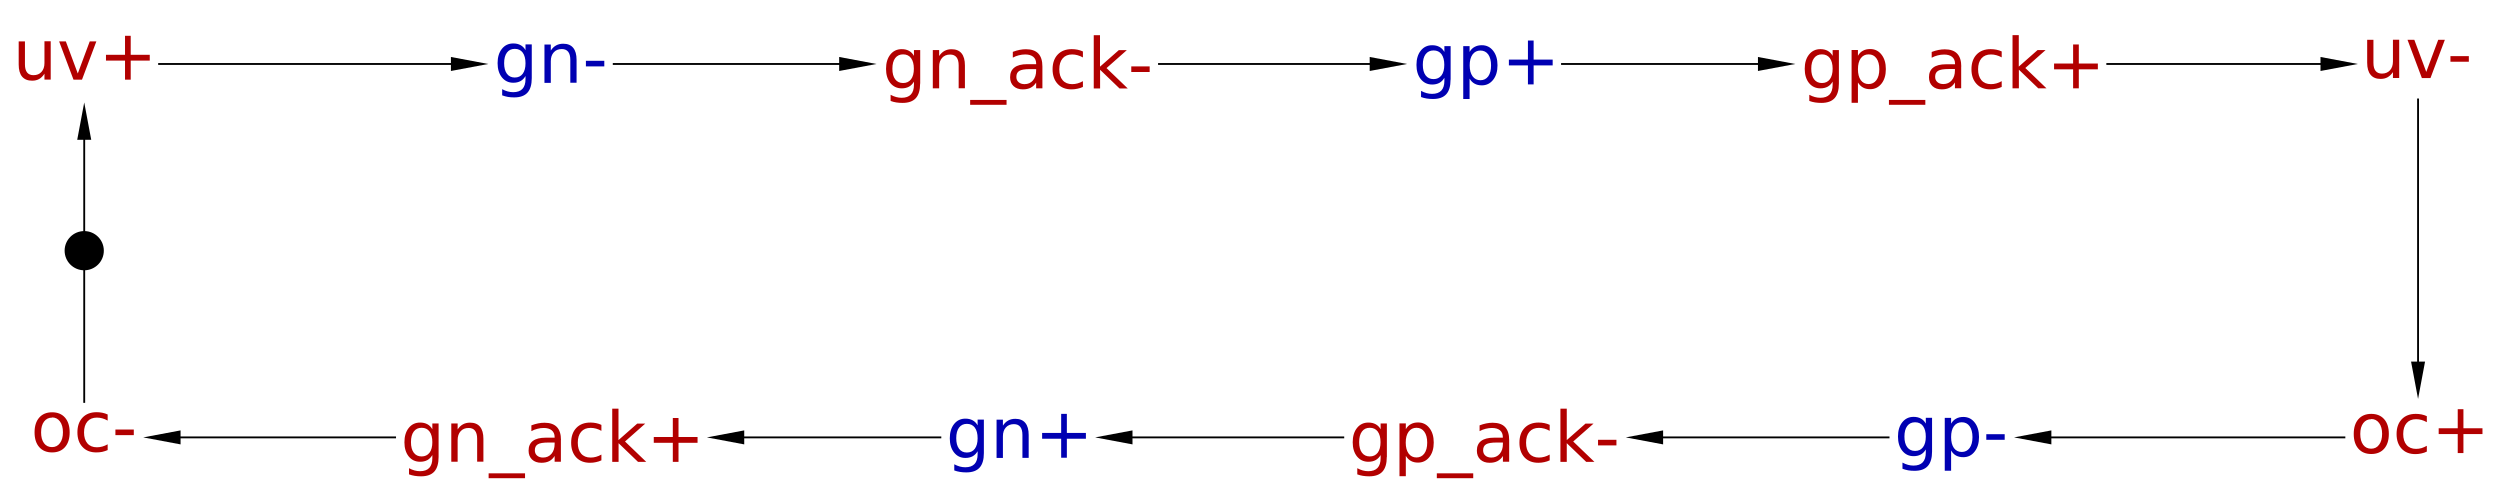 <?xml version="1.0" encoding="UTF-8" standalone="no"?>
<svg
   xmlns:dc="http://purl.org/dc/elements/1.1/"
   xmlns:cc="http://creativecommons.org/ns#"
   xmlns:rdf="http://www.w3.org/1999/02/22-rdf-syntax-ns#"
   xmlns:svg="http://www.w3.org/2000/svg"
   xmlns="http://www.w3.org/2000/svg"
   xmlns:sodipodi="http://sodipodi.sourceforge.net/DTD/sodipodi-0.dtd"
   xmlns:inkscape="http://www.inkscape.org/namespaces/inkscape"
   color-interpolation="auto"
   color-rendering="auto"
   fill="black"
   fill-opacity="1"
   font-family="'Dialog'"
   font-size="12"
   font-style="normal"
   font-weight="normal"
   height="268"
   image-rendering="auto"
   shape-rendering="auto"
   stroke="black"
   stroke-dasharray="none"
   stroke-dashoffset="0"
   stroke-linecap="square"
   stroke-linejoin="miter"
   stroke-miterlimit="10"
   stroke-opacity="1"
   stroke-width="1"
   text-rendering="auto"
   width="1339"
   id="svg2"
   version="1.1"
   inkscape:version="0.91 r13725"
   sodipodi:docname="stg-UV_without_ZC.svg">
  <sodipodi:namedview
     pagecolor="#ffffff"
     bordercolor="#666666"
     borderopacity="1"
     objecttolerance="10"
     gridtolerance="10"
     guidetolerance="10"
     inkscape:pageopacity="0"
     inkscape:pageshadow="2"
     inkscape:window-width="1920"
     inkscape:window-height="1176"
     id="namedview135"
     showgrid="false"
     inkscape:zoom="0.62947818"
     inkscape:cx="515.18828"
     inkscape:cy="92.121982"
     inkscape:window-x="0"
     inkscape:window-y="24"
     inkscape:window-maximized="1"
     inkscape:current-layer="svg2" />
  <!--Generated by the Batik Graphics2D SVG Generator-->
  <defs
     id="genericDefs" />
  <g
     style="font-size:0.75px;fill:#0000b2;stroke:#0000b2"
     id="g7"
     transform="matrix(50,0,0,50,545.111,234.268)"
     font-size="0.75">
    <path
       style="stroke:none"
       inkscape:connector-curvature="0"
       id="path9"
       d="m -0.43,0.009 q 0,-0.073 -0.03,-0.114 -0.03,-0.04 -0.085,-0.04 -0.054,0 -0.084,0.04 -0.03,0.04 -0.03,0.114 0,0.073 0.03,0.113 0.03,0.04 0.084,0.04 0.055,0 0.085,-0.04 0.03,-0.04 0.03,-0.113 z m 0.067,0.159 q 0,0.105 -0.046,0.156 -0.046,0.051 -0.142,0.051 -0.035,0 -0.067,-0.005 Q -0.65,0.365 -0.68,0.354 l 0,-0.066 q 0.03,0.016 0.059,0.024 0.029,0.008 0.059,0.008 0.066,0 0.099,-0.035 0.033,-0.035 0.033,-0.104 l 0,-0.033 q -0.021,0.036 -0.053,0.054 -0.033,0.018 -0.078,0.018 -0.075,0 -0.121,-0.058 -0.046,-0.058 -0.046,-0.152 0,-0.095 0.046,-0.153 0.046,-0.058 0.121,-0.058 0.045,0 0.078,0.018 0.033,0.018 0.053,0.054 l 0,-0.062 0.067,0 0,0.359 z m 0.48,-0.197 0,0.248 -0.067,0 0,-0.245 q 0,-0.058 -0.023,-0.087 -0.023,-0.029 -0.068,-0.029 -0.054,0 -0.086,0.035 -0.032,0.035 -0.032,0.095 l 0,0.232 -0.068,0 0,-0.41 0.068,0 0,0.064 q 0.024,-0.037 0.057,-0.055 0.033,-0.018 0.076,-0.018 0.071,0 0.107,0.044 0.036,0.044 0.036,0.129 z m 0.409,-0.223 0,0.204 0.204,0 0,0.062 -0.204,0 0,0.204 -0.061,0 0,-0.204 -0.204,0 0,-0.062 0.204,0 0,-0.204 0.061,0 z" />
  </g>
  <g
     style="font-size:0.75px;fill:#b20000;stroke:#b20000"
     id="g11"
     transform="matrix(50,0,0,50,295.111,234.268)"
     font-size="0.75">
    <path
       style="stroke:none"
       inkscape:connector-curvature="0"
       id="path13"
       d="m -1.271,0.051 q 0,-0.073 -0.03,-0.114 -0.03,-0.04 -0.085,-0.04 -0.054,0 -0.084,0.04 -0.03,0.04 -0.03,0.114 0,0.073 0.03,0.113 0.03,0.04 0.084,0.04 0.054,0 0.085,-0.04 0.03,-0.04 0.03,-0.113 z m 0.067,0.159 q 0,0.105 -0.046,0.156 -0.046,0.051 -0.142,0.051 -0.035,0 -0.067,-0.005 Q -1.491,0.407 -1.521,0.396 l 0,-0.066 q 0.03,0.016 0.059,0.024 0.029,0.008 0.059,0.008 0.066,0 0.099,-0.035 0.033,-0.035 0.033,-0.105 l 0,-0.033 q -0.021,0.036 -0.053,0.054 -0.033,0.018 -0.078,0.018 -0.075,0 -0.122,-0.057 -0.046,-0.058 -0.046,-0.152 0,-0.095 0.046,-0.153 0.046,-0.058 0.122,-0.058 0.045,0 0.078,0.018 0.033,0.018 0.053,0.054 l 0,-0.062 0.067,0 0,0.359 z m 0.48,-0.197 0,0.247 -0.067,0 0,-0.245 q 0,-0.058 -0.023,-0.087 -0.023,-0.029 -0.068,-0.029 -0.055,0 -0.086,0.035 -0.032,0.035 -0.032,0.095 l 0,0.232 -0.068,0 0,-0.41 0.068,0 0,0.064 q 0.024,-0.037 0.057,-0.055 0.033,-0.018 0.076,-0.018 0.071,0 0.107,0.044 0.036,0.044 0.036,0.129 z m 0.446,0.372 0,0.052 -0.39,0 0,-0.052 0.39,0 z M -0.028,0.055 q -0.082,0 -0.113,0.019 -0.032,0.019 -0.032,0.064 0,0.036 0.024,0.057 0.024,0.021 0.064,0.021 0.056,0 0.09,-0.04 Q 0.039,0.136 0.039,0.07 l 0,-0.015 -0.067,0 z m 0.134,-0.028 0,0.234 -0.067,0 0,-0.062 Q 0.016,0.236 -0.018,0.254 -0.053,0.272 -0.103,0.272 -0.166,0.272 -0.203,0.237 -0.24,0.201 -0.24,0.142 q 0,-0.069 0.046,-0.104 0.046,-0.035 0.138,-0.035 l 0.095,0 0,-0.007 q 0,-0.046 -0.031,-0.072 -0.031,-0.025 -0.086,-0.025 -0.035,0 -0.068,0.009 -0.033,0.008 -0.064,0.025 l 0,-0.062 q 0.037,-0.014 0.072,-0.021 0.035,-0.007 0.068,-0.007 0.089,0 0.133,0.046 0.044,0.046 0.044,0.14 z m 0.434,-0.16 0,0.063 Q 0.512,-0.086 0.483,-0.094 0.454,-0.102 0.425,-0.102 q -0.066,0 -0.102,0.042 -0.036,0.042 -0.036,0.117 0,0.075 0.036,0.117 0.036,0.042 0.102,0.042 0.029,0 0.058,-0.008 0.029,-0.008 0.057,-0.024 l 0,0.062 Q 0.512,0.259 0.482,0.265 0.452,0.272 0.418,0.272 0.325,0.272 0.27,0.214 0.216,0.155 0.216,0.057 q 0,-0.1 0.055,-0.158 0.055,-0.058 0.151,-0.058 0.031,0 0.061,0.006 0.03,0.006 0.057,0.019 z m 0.115,-0.175 0.068,0 0,0.337 0.201,-0.177 0.086,0 -0.217,0.192 0.227,0.218 -0.088,0 -0.208,-0.2 0,0.2 -0.068,0 0,-0.57 z m 0.711,0.1 0,0.204 0.204,0 0,0.062 -0.204,0 0,0.204 -0.061,0 0,-0.204 -0.204,0 0,-0.062 0.204,0 0,-0.204 0.061,0 z" />
  </g>
  <g
     style="font-size:0.75px;fill:#b20000;stroke:#b20000"
     id="g15"
     transform="matrix(50,0,0,50,45.111,234.268)"
     font-size="0.75">
    <path
       style="stroke:none"
       inkscape:connector-curvature="0"
       id="path17"
       d="m -0.344,-0.212 q -0.054,0 -0.086,0.042 -0.032,0.042 -0.032,0.116 0,0.074 0.031,0.116 0.031,0.042 0.086,0.042 0.054,0 0.085,-0.043 0.032,-0.042 0.032,-0.116 0,-0.073 -0.032,-0.116 -0.032,-0.043 -0.085,-0.043 z m 0,-0.057 q 0.088,0 0.138,0.057 0.05,0.057 0.05,0.158 0,0.101 -0.05,0.158 -0.05,0.057 -0.138,0.057 -0.088,0 -0.138,-0.057 -0.05,-0.057 -0.05,-0.158 0,-0.101 0.05,-0.158 0.05,-0.057 0.138,-0.057 z m 0.595,0.026 0,0.063 Q 0.223,-0.196 0.194,-0.204 0.165,-0.212 0.136,-0.212 q -0.066,0 -0.102,0.042 -0.036,0.042 -0.036,0.117 0,0.075 0.036,0.117 0.036,0.042 0.102,0.042 0.029,0 0.058,-0.008 0.029,-0.008 0.057,-0.024 l 0,0.062 Q 0.223,0.148 0.193,0.155 0.163,0.161 0.129,0.161 q -0.093,0 -0.147,-0.058 -0.055,-0.058 -0.055,-0.157 0,-0.1 0.055,-0.158 0.055,-0.058 0.151,-0.058 0.031,0 0.061,0.006 0.03,0.006 0.058,0.019 z m 0.083,0.159 0.197,0 0,0.06 -0.197,0 0,-0.06 z" />
  </g>
  <g
     style="font-size:0.75px;fill:#b20000;stroke:#b20000"
     id="g19"
     transform="matrix(50,0,0,50,1295.111,234.268)"
     font-size="0.75">
    <path
       style="stroke:none"
       inkscape:connector-curvature="0"
       id="path21"
       d="m -0.501,-0.195 q -0.054,0 -0.086,0.042 -0.032,0.042 -0.032,0.116 0,0.074 0.031,0.116 0.031,0.042 0.086,0.042 0.054,0 0.085,-0.043 0.032,-0.043 0.032,-0.116 0,-0.073 -0.032,-0.116 -0.032,-0.043 -0.085,-0.043 z m 0,-0.057 q 0.088,0 0.138,0.057 0.05,0.057 0.05,0.158 0,0.101 -0.05,0.158 -0.05,0.057 -0.138,0.057 -0.088,0 -0.138,-0.057 -0.05,-0.057 -0.05,-0.158 0,-0.101 0.05,-0.158 0.05,-0.057 0.138,-0.057 z m 0.595,0.026 0,0.063 q -0.029,-0.016 -0.057,-0.024 -0.029,-0.008 -0.058,-0.008 -0.066,0 -0.102,0.042 -0.036,0.042 -0.036,0.117 0,0.075 0.036,0.117 0.036,0.042 0.102,0.042 0.029,0 0.058,-0.008 Q 0.065,0.106 0.094,0.09 l 0,0.062 Q 0.066,0.166 0.035,0.172 0.005,0.179 -0.029,0.179 q -0.093,0 -0.147,-0.058 -0.054,-0.058 -0.054,-0.157 0,-0.1 0.055,-0.158 0.055,-0.058 0.151,-0.058 0.031,0 0.061,0.006 0.03,0.006 0.058,0.019 z m 0.392,-0.076 0,0.204 0.204,0 0,0.062 -0.204,0 0,0.204 -0.061,0 0,-0.204 -0.204,0 0,-0.062 0.204,0 0,-0.204 0.061,0 z" />
  </g>
  <g
     style="font-size:0.75px;fill:#0000b2;stroke:#0000b2"
     id="g23"
     transform="matrix(50,0,0,50,1045.111,234.268)"
     font-size="0.75">
    <path
       style="stroke:none"
       inkscape:connector-curvature="0"
       id="path25"
       d="m -0.273,-0.008 q 0,-0.073 -0.03,-0.114 -0.03,-0.04 -0.085,-0.04 -0.054,0 -0.084,0.04 -0.03,0.04 -0.03,0.114 0,0.073 0.03,0.113 0.03,0.04 0.084,0.04 0.055,0 0.085,-0.04 0.03,-0.04 0.03,-0.113 z m 0.067,0.159 q 0,0.105 -0.046,0.156 -0.046,0.051 -0.142,0.051 -0.035,0 -0.067,-0.005 Q -0.493,0.347 -0.523,0.336 l 0,-0.066 q 0.03,0.016 0.059,0.024 0.029,0.008 0.059,0.008 0.066,0 0.099,-0.035 0.033,-0.035 0.033,-0.105 l 0,-0.033 q -0.021,0.036 -0.053,0.054 -0.033,0.018 -0.078,0.018 -0.075,0 -0.121,-0.058 -0.046,-0.058 -0.046,-0.152 0,-0.095 0.046,-0.153 0.046,-0.058 0.121,-0.058 0.045,0 0.078,0.018 0.033,0.018 0.053,0.054 l 0,-0.062 0.067,0 0,0.359 z m 0.204,-0.011 0,0.217 -0.068,0 0,-0.566 0.068,0 0,0.062 q 0.021,-0.037 0.054,-0.054 0.032,-0.018 0.077,-0.018 0.075,0 0.121,0.059 0.047,0.059 0.047,0.156 0,0.097 -0.047,0.156 Q 0.204,0.212 0.129,0.212 0.084,0.212 0.052,0.195 0.019,0.177 -0.002,0.14 Z m 0.229,-0.143 q 0,-0.074 -0.031,-0.117 -0.03,-0.042 -0.084,-0.042 -0.053,0 -0.084,0.042 -0.03,0.042 -0.03,0.117 0,0.074 0.03,0.117 0.031,0.042 0.084,0.042 0.053,0 0.084,-0.042 0.031,-0.042 0.031,-0.117 z m 0.148,-0.031 0.197,0 0,0.06 -0.197,0 0,-0.06 z" />
  </g>
  <g
     style="font-size:0.75px;fill:#0000b2;stroke:#0000b2"
     id="g27"
     transform="matrix(50,0,0,50,295.111,34.268)"
     font-size="0.75">
    <path
       style="stroke:none"
       inkscape:connector-curvature="0"
       id="path29"
       d="m -0.273,-0.008 q 0,-0.073 -0.03,-0.114 -0.03,-0.04 -0.085,-0.04 -0.054,0 -0.084,0.04 -0.03,0.04 -0.03,0.114 0,0.073 0.03,0.113 0.03,0.04 0.084,0.04 0.055,0 0.085,-0.04 0.03,-0.04 0.03,-0.113 z m 0.067,0.159 q 0,0.105 -0.046,0.156 -0.046,0.051 -0.142,0.051 -0.035,0 -0.067,-0.005 Q -0.493,0.347 -0.523,0.336 l 0,-0.066 q 0.03,0.016 0.059,0.024 0.029,0.008 0.059,0.008 0.066,0 0.099,-0.035 0.033,-0.035 0.033,-0.105 l 0,-0.033 q -0.021,0.036 -0.053,0.054 -0.033,0.018 -0.078,0.018 -0.075,0 -0.122,-0.058 -0.046,-0.058 -0.046,-0.152 0,-0.095 0.046,-0.153 0.046,-0.058 0.122,-0.058 0.045,0 0.078,0.018 0.033,0.018 0.053,0.054 l 0,-0.062 0.067,0 0,0.359 z m 0.48,-0.197 0,0.247 -0.067,0 0,-0.245 q 0,-0.058 -0.023,-0.087 -0.023,-0.029 -0.068,-0.029 -0.055,0 -0.086,0.035 -0.032,0.035 -0.032,0.095 l 0,0.232 -0.068,0 0,-0.41 0.068,0 0,0.064 q 0.024,-0.037 0.057,-0.055 0.033,-0.018 0.076,-0.018 0.071,0 0.107,0.044 0.036,0.044 0.036,0.129 z m 0.1,0.012 0.197,0 0,0.06 -0.197,0 0,-0.06 z" />
  </g>
  <g
     style="font-size:0.75px;fill:#b20000;stroke:#b20000"
     id="g31"
     transform="matrix(50,0,0,50,545.111,34.268)"
     font-size="0.75">
    <path
       style="stroke:none"
       inkscape:connector-curvature="0"
       id="path33"
       d="m -1.113,0.051 q 0,-0.073 -0.03,-0.114 -0.03,-0.04 -0.085,-0.04 -0.054,0 -0.085,0.04 -0.03,0.04 -0.03,0.114 0,0.073 0.03,0.113 0.03,0.04 0.085,0.04 0.054,0 0.085,-0.04 0.03,-0.04 0.03,-0.113 z m 0.067,0.159 q 0,0.105 -0.046,0.156 -0.046,0.051 -0.142,0.051 -0.036,0 -0.067,-0.005 -0.032,-0.005 -0.061,-0.016 l 0,-0.066 q 0.03,0.016 0.059,0.024 0.029,0.008 0.059,0.008 0.066,0 0.099,-0.035 0.033,-0.035 0.033,-0.105 l 0,-0.033 q -0.021,0.036 -0.053,0.054 -0.033,0.018 -0.078,0.018 -0.075,0 -0.122,-0.057 -0.046,-0.058 -0.046,-0.152 0,-0.095 0.046,-0.153 0.046,-0.058 0.122,-0.058 0.045,0 0.078,0.018 0.033,0.018 0.053,0.054 l 0,-0.062 0.067,0 0,0.359 z m 0.48,-0.197 0,0.247 -0.067,0 0,-0.245 q 0,-0.058 -0.023,-0.087 -0.023,-0.029 -0.068,-0.029 -0.055,0 -0.086,0.035 -0.032,0.035 -0.032,0.095 l 0,0.232 -0.068,0 0,-0.41 0.068,0 0,0.064 q 0.024,-0.037 0.057,-0.055 0.033,-0.018 0.076,-0.018 0.071,0 0.107,0.044 0.036,0.044 0.036,0.129 z m 0.446,0.372 0,0.052 -0.39,0 0,-0.052 0.39,0 z M 0.13,0.055 q -0.082,0 -0.113,0.019 -0.032,0.019 -0.032,0.064 0,0.036 0.024,0.057 0.024,0.021 0.064,0.021 0.056,0 0.09,-0.04 0.034,-0.04 0.034,-0.106 l 0,-0.015 -0.067,0 z m 0.134,-0.028 0,0.234 -0.067,0 0,-0.062 Q 0.173,0.236 0.139,0.254 0.104,0.272 0.055,0.272 q -0.063,0 -0.1,-0.035 -0.037,-0.035 -0.037,-0.095 0,-0.069 0.046,-0.104 Q 0.01,0.002 0.102,0.002 l 0.095,0 0,-0.007 q 0,-0.046 -0.031,-0.072 -0.031,-0.025 -0.086,-0.025 -0.035,0 -0.069,0.009 -0.033,0.008 -0.064,0.025 l 0,-0.062 q 0.037,-0.014 0.072,-0.021 0.035,-0.007 0.068,-0.007 0.089,0 0.133,0.046 0.044,0.046 0.044,0.14 z m 0.434,-0.16 0,0.063 Q 0.669,-0.086 0.64,-0.094 0.612,-0.102 0.583,-0.102 q -0.066,0 -0.102,0.042 -0.036,0.042 -0.036,0.117 0,0.075 0.036,0.117 0.036,0.042 0.102,0.042 0.029,0 0.058,-0.008 0.029,-0.008 0.057,-0.024 l 0,0.062 Q 0.67,0.259 0.639,0.265 0.609,0.272 0.575,0.272 0.482,0.272 0.428,0.214 0.373,0.155 0.373,0.057 q 0,-0.1 0.055,-0.158 0.055,-0.058 0.151,-0.058 0.031,0 0.061,0.006 0.03,0.006 0.058,0.019 z m 0.115,-0.175 0.068,0 0,0.337 0.201,-0.177 0.086,0 -0.217,0.192 0.227,0.218 -0.088,0 -0.208,-0.2 0,0.2 -0.068,0 0,-0.57 z m 0.403,0.334 0.197,0 0,0.06 -0.197,0 0,-0.06 z" />
  </g>
  <g
     style="font-size:0.75px;fill:#0000b2;stroke:#0000b2"
     id="g35"
     transform="matrix(50,0,0,50,795.111,34.268)"
     font-size="0.75">
    <path
       style="stroke:none"
       inkscape:connector-curvature="0"
       id="path37"
       d="m -0.431,0.009 q 0,-0.073 -0.03,-0.114 -0.03,-0.04 -0.085,-0.04 -0.054,0 -0.085,0.04 -0.03,0.04 -0.03,0.114 0,0.073 0.03,0.113 0.03,0.04 0.085,0.04 0.054,0 0.085,-0.04 0.03,-0.04 0.03,-0.113 z m 0.067,0.159 q 0,0.105 -0.046,0.156 -0.046,0.051 -0.142,0.051 -0.036,0 -0.067,-0.005 -0.032,-0.005 -0.061,-0.016 l 0,-0.066 q 0.03,0.016 0.059,0.024 0.029,0.008 0.059,0.008 0.066,0 0.099,-0.035 0.033,-0.035 0.033,-0.104 l 0,-0.033 q -0.021,0.036 -0.053,0.054 -0.033,0.018 -0.078,0.018 -0.075,0 -0.122,-0.058 -0.046,-0.058 -0.046,-0.152 0,-0.095 0.046,-0.153 0.046,-0.058 0.122,-0.058 0.045,0 0.078,0.018 0.033,0.018 0.053,0.054 l 0,-0.062 0.067,0 0,0.359 z m 0.204,-0.011 0,0.218 -0.068,0 0,-0.566 0.068,0 0,0.062 q 0.021,-0.037 0.054,-0.054 0.032,-0.018 0.077,-0.018 0.075,0 0.121,0.059 0.047,0.059 0.047,0.156 0,0.097 -0.047,0.156 -0.047,0.059 -0.121,0.059 -0.045,0 -0.077,-0.018 Q -0.138,0.194 -0.159,0.158 Z M 0.07,0.015 q 0,-0.074 -0.03,-0.117 -0.031,-0.042 -0.084,-0.042 -0.053,0 -0.084,0.042 -0.031,0.042 -0.031,0.117 0,0.074 0.031,0.117 0.031,0.042 0.084,0.042 0.053,0 0.084,-0.042 0.03,-0.042 0.03,-0.117 z m 0.456,-0.266 0,0.204 0.204,0 0,0.062 -0.204,0 0,0.204 -0.061,0 0,-0.204 -0.204,0 0,-0.062 0.204,0 0,-0.204 0.061,0 z" />
  </g>
  <g
     style="font-size:0.75px;fill:#b20000;stroke:#b20000"
     id="g39"
     transform="matrix(50,0,0,50,45.111,34.268)"
     font-size="0.75">
    <path
       style="stroke:none"
       inkscape:connector-curvature="0"
       id="path41"
       d="m -0.702,0.006 0,-0.248 0.067,0 0,0.246 q 0,0.058 0.023,0.087 0.023,0.029 0.068,0.029 0.055,0 0.086,-0.035 0.032,-0.035 0.032,-0.095 l 0,-0.233 0.067,0 0,0.41 -0.067,0 0,-0.063 Q -0.451,0.143 -0.483,0.161 -0.515,0.179 -0.558,0.179 -0.629,0.179 -0.666,0.135 -0.702,0.091 -0.702,0.006 Z m 0.17,-0.258 0,0 z m 0.264,0.01 0.071,0 0.128,0.344 0.128,-0.344 0.071,0 -0.154,0.41 -0.091,0 -0.154,-0.41 z m 0.766,-0.06 0,0.204 0.204,0 0,0.062 -0.204,0 0,0.204 -0.061,0 0,-0.204 -0.204,0 0,-0.062 0.204,0 0,-0.204 0.061,0 z" />
  </g>
  <g
     style="font-size:0.75px;fill:#b20000;stroke:#b20000"
     id="g43"
     transform="matrix(50,0,0,50,1045.111,34.268)"
     font-size="0.75">
    <path
       style="stroke:none"
       inkscape:connector-curvature="0"
       id="path45"
       d="m -1.271,0.051 q 0,-0.073 -0.03,-0.114 -0.03,-0.04 -0.085,-0.04 -0.054,0 -0.084,0.04 -0.03,0.04 -0.03,0.114 0,0.073 0.03,0.113 0.03,0.04 0.084,0.04 0.055,0 0.085,-0.04 0.03,-0.04 0.03,-0.113 z m 0.067,0.159 q 0,0.105 -0.046,0.156 -0.046,0.051 -0.142,0.051 -0.035,0 -0.067,-0.005 Q -1.491,0.407 -1.521,0.396 l 0,-0.066 q 0.03,0.016 0.059,0.024 0.029,0.008 0.059,0.008 0.066,0 0.099,-0.035 0.033,-0.035 0.033,-0.105 l 0,-0.033 q -0.021,0.036 -0.053,0.054 -0.033,0.018 -0.078,0.018 -0.075,0 -0.122,-0.057 -0.046,-0.058 -0.046,-0.152 0,-0.095 0.046,-0.153 0.046,-0.058 0.122,-0.058 0.045,0 0.078,0.018 0.033,0.018 0.053,0.054 l 0,-0.062 0.067,0 0,0.359 z m 0.204,-0.011 0,0.217 -0.068,0 0,-0.566 0.068,0 0,0.062 q 0.021,-0.037 0.054,-0.054 0.032,-0.018 0.077,-0.018 0.075,0 0.121,0.059 0.047,0.059 0.047,0.156 0,0.097 -0.047,0.156 -0.047,0.059 -0.121,0.059 -0.045,0 -0.077,-0.018 -0.032,-0.018 -0.054,-0.054 z m 0.229,-0.143 q 0,-0.074 -0.031,-0.117 -0.03,-0.042 -0.084,-0.042 -0.053,0 -0.084,0.042 -0.03,0.042 -0.03,0.117 0,0.074 0.03,0.117 0.031,0.042 0.084,0.042 0.053,0 0.084,-0.042 0.031,-0.042 0.031,-0.117 z m 0.493,0.329 0,0.052 -0.39,0 0,-0.052 0.39,0 z m 0.25,-0.331 q -0.082,0 -0.113,0.019 -0.032,0.019 -0.032,0.064 0,0.036 0.024,0.057 0.024,0.021 0.064,0.021 0.056,0 0.09,-0.04 0.034,-0.04 0.034,-0.106 l 0,-0.015 -0.067,0 z m 0.134,-0.028 0,0.234 -0.067,0 0,-0.062 Q 0.016,0.236 -0.018,0.254 -0.053,0.272 -0.102,0.272 q -0.063,0 -0.1,-0.035 -0.037,-0.035 -0.037,-0.095 0,-0.069 0.046,-0.104 0.046,-0.035 0.138,-0.035 l 0.095,0 0,-0.007 q 0,-0.046 -0.031,-0.072 -0.031,-0.025 -0.086,-0.025 -0.035,0 -0.069,0.009 -0.033,0.008 -0.064,0.025 l 0,-0.062 q 0.037,-0.014 0.072,-0.021 0.035,-0.007 0.068,-0.007 0.089,0 0.133,0.046 0.044,0.046 0.044,0.14 z m 0.434,-0.16 0,0.063 Q 0.512,-0.086 0.483,-0.094 0.455,-0.102 0.425,-0.102 q -0.066,0 -0.102,0.042 -0.036,0.042 -0.036,0.117 0,0.075 0.036,0.117 0.036,0.042 0.102,0.042 0.029,0 0.058,-0.008 0.029,-0.008 0.057,-0.024 l 0,0.062 Q 0.512,0.259 0.482,0.265 0.452,0.272 0.418,0.272 0.325,0.272 0.271,0.214 0.216,0.155 0.216,0.057 q 0,-0.1 0.055,-0.158 0.055,-0.058 0.151,-0.058 0.031,0 0.061,0.006 0.03,0.006 0.058,0.019 z m 0.115,-0.175 0.068,0 0,0.337 0.201,-0.177 0.086,0 -0.217,0.192 0.227,0.218 -0.088,0 -0.208,-0.2 0,0.2 -0.068,0 0,-0.57 z m 0.711,0.1 0,0.204 0.204,0 0,0.062 -0.204,0 0,0.204 -0.061,0 0,-0.204 -0.204,0 0,-0.062 0.204,0 0,-0.204 0.061,0 z" />
  </g>
  <g
     style="font-size:0.75px;fill:#b20000;stroke:#b20000"
     id="g47"
     transform="matrix(50,0,0,50,1295.111,34.268)"
     font-size="0.75">
    <path
       style="stroke:none"
       inkscape:connector-curvature="0"
       id="path49"
       d="m -0.545,-0.011 0,-0.248 0.067,0 0,0.246 q 0,0.058 0.023,0.087 0.023,0.029 0.068,0.029 0.054,0 0.086,-0.035 0.032,-0.035 0.032,-0.095 l 0,-0.233 0.067,0 0,0.41 -0.067,0 0,-0.063 q -0.025,0.037 -0.057,0.055 -0.032,0.018 -0.075,0.018 -0.071,0 -0.107,-0.044 -0.037,-0.044 -0.037,-0.129 z m 0.17,-0.258 0,0 z m 0.264,0.01 0.071,0 0.128,0.344 0.128,-0.344 0.071,0 -0.154,0.41 -0.092,0 -0.154,-0.41 z m 0.458,0.175 0.197,0 0,0.06 -0.197,0 0,-0.06 z" />
  </g>
  <g
     style="font-size:0.75px;fill:#b20000;stroke:#b20000"
     id="g51"
     transform="matrix(50,0,0,50,795.111,234.268)"
     font-size="0.75">
    <path
       style="stroke:none"
       inkscape:connector-curvature="0"
       id="path53"
       d="m -1.114,0.051 q 0,-0.073 -0.03,-0.114 -0.03,-0.04 -0.085,-0.04 -0.054,0 -0.084,0.04 -0.03,0.04 -0.03,0.114 0,0.073 0.03,0.113 0.03,0.04 0.084,0.04 0.054,0 0.085,-0.04 0.03,-0.04 0.03,-0.113 z m 0.067,0.159 q 0,0.105 -0.046,0.156 -0.046,0.051 -0.142,0.051 -0.035,0 -0.067,-0.005 -0.032,-0.005 -0.061,-0.016 l 0,-0.066 q 0.03,0.016 0.059,0.024 0.029,0.008 0.059,0.008 0.066,0 0.099,-0.035 0.033,-0.035 0.033,-0.105 l 0,-0.033 q -0.021,0.036 -0.053,0.054 -0.033,0.018 -0.078,0.018 -0.075,0 -0.122,-0.057 -0.046,-0.058 -0.046,-0.152 0,-0.095 0.046,-0.153 0.046,-0.058 0.122,-0.058 0.045,0 0.078,0.018 0.033,0.018 0.053,0.054 l 0,-0.062 0.067,0 0,0.359 z m 0.204,-0.011 0,0.217 -0.068,0 0,-0.566 0.068,0 0,0.062 q 0.021,-0.037 0.054,-0.054 0.032,-0.018 0.077,-0.018 0.075,0 0.121,0.059 0.047,0.059 0.047,0.156 0,0.097 -0.047,0.156 -0.047,0.059 -0.121,0.059 -0.045,0 -0.077,-0.018 -0.032,-0.018 -0.054,-0.054 z m 0.229,-0.143 q 0,-0.074 -0.031,-0.117 -0.031,-0.042 -0.084,-0.042 -0.053,0 -0.084,0.042 -0.031,0.042 -0.031,0.117 0,0.074 0.031,0.117 0.031,0.042 0.084,0.042 0.053,0 0.084,-0.042 0.031,-0.042 0.031,-0.117 z m 0.493,0.329 0,0.052 -0.39,0 0,-0.052 0.39,0 z M 0.13,0.055 q -0.082,0 -0.113,0.019 -0.032,0.019 -0.032,0.064 0,0.036 0.024,0.057 0.024,0.021 0.064,0.021 0.056,0 0.09,-0.04 0.034,-0.04 0.034,-0.106 l 0,-0.015 -0.067,0 z m 0.134,-0.028 0,0.234 -0.067,0 0,-0.062 Q 0.174,0.236 0.139,0.254 0.105,0.272 0.055,0.272 q -0.063,0 -0.1,-0.035 -0.037,-0.035 -0.037,-0.095 0,-0.069 0.046,-0.104 0.046,-0.035 0.138,-0.035 l 0.094,0 0,-0.007 q 0,-0.046 -0.03,-0.072 -0.031,-0.025 -0.086,-0.025 -0.035,0 -0.069,0.009 -0.033,0.008 -0.064,0.025 l 0,-0.062 q 0.037,-0.014 0.072,-0.021 0.035,-0.007 0.068,-0.007 0.089,0 0.133,0.046 0.044,0.046 0.044,0.14 z m 0.434,-0.16 0,0.063 Q 0.67,-0.086 0.641,-0.094 0.612,-0.102 0.583,-0.102 q -0.066,0 -0.102,0.042 -0.036,0.042 -0.036,0.117 0,0.075 0.036,0.117 0.036,0.042 0.102,0.042 0.029,0 0.058,-0.008 0.029,-0.008 0.057,-0.024 l 0,0.062 Q 0.67,0.259 0.64,0.265 0.61,0.272 0.576,0.272 0.483,0.272 0.428,0.214 0.374,0.155 0.374,0.057 q 0,-0.1 0.055,-0.158 0.055,-0.058 0.151,-0.058 0.031,0 0.061,0.006 0.03,0.006 0.058,0.019 z m 0.115,-0.175 0.068,0 0,0.337 0.201,-0.177 0.086,0 -0.218,0.192 0.227,0.218 -0.088,0 -0.208,-0.2 0,0.2 -0.068,0 0,-0.57 z m 0.403,0.334 0.197,0 0,0.06 -0.197,0 0,-0.06 z" />
  </g>
  <g
     style="font-size:0.75px;stroke-width:0.02"
     id="g55"
     transform="matrix(50,0,0,50,1045.111,534.268)"
     font-size="0.75">
    <path
       style="fill:none"
       inkscape:connector-curvature="0"
       id="path57"
       d="m -10.829,-6 -2.1,0" />
    <path
       style="stroke:none"
       inkscape:connector-curvature="0"
       id="path59"
       d="m -12.93,-5.925 0,-0.15 -0.4,0.075 z" />
  </g>
  <g
     style="font-size:0.75px;stroke-width:0.02"
     id="g61"
     transform="matrix(50,0,0,50,1045.111,534.268)"
     font-size="0.75">
    <path
       style="fill:none"
       inkscape:connector-curvature="0"
       id="path63"
       d="m -16.67,-6 -2.298,0" />
    <path
       style="stroke:none"
       inkscape:connector-curvature="0"
       id="path65"
       d="m -18.968,-5.925 0,-0.15 -0.4,0.075 z" />
  </g>
  <g
     style="font-size:0.75px;stroke-width:0.02"
     id="g67"
     transform="matrix(50,0,0,50,1045.111,534.268)"
     font-size="0.75">
    <path
       style="fill:none"
       inkscape:connector-curvature="0"
       id="path69"
       d="M 4.211,-6 1.072,-6" />
    <path
       style="stroke:none"
       inkscape:connector-curvature="0"
       id="path71"
       d="m 1.072,-5.925 0,-0.15 -0.4,0.075 z" />
  </g>
  <g
     style="font-size:0.75px;stroke-width:0.02"
     id="g73"
     transform="matrix(50,0,0,50,1045.111,534.268)"
     font-size="0.75">
    <path
       style="fill:none"
       inkscape:connector-curvature="0"
       id="path75"
       d="m -14.328,-10 2.415,0" />
    <path
       style="stroke:none"
       inkscape:connector-curvature="0"
       id="path77"
       d="m -11.913,-10.075 0,0.15 0.4,-0.075 z" />
  </g>
  <g
     style="font-size:0.75px;stroke-width:0.02"
     id="g79"
     transform="matrix(50,0,0,50,1045.111,534.268)"
     font-size="0.75">
    <path
       style="fill:none"
       inkscape:connector-curvature="0"
       id="path81"
       d="m -8.487,-10 2.257,0" />
    <path
       style="stroke:none"
       inkscape:connector-curvature="0"
       id="path83"
       d="m -6.23,-10.075 0,0.15 0.4,-0.075 z" />
  </g>
  <g
     style="font-size:0.75px;stroke-width:0.02"
     id="g85"
     transform="matrix(50,0,0,50,1045.111,534.268)"
     font-size="0.75">
    <path
       style="fill:none"
       inkscape:connector-curvature="0"
       id="path87"
       d="m -19.198,-10 3.126,0" />
    <path
       style="stroke:none"
       inkscape:connector-curvature="0"
       id="path89"
       d="m -16.072,-10.075 0,0.15 0.4,-0.075 z" />
  </g>
  <g
     style="font-size:0.75px;stroke-width:0.02"
     id="g91"
     transform="matrix(50,0,0,50,45.111,134.268)"
     font-size="0.75">
    <circle
       style="stroke:none"
       id="circle93"
       r="0.21"
       cy="0"
       cx="0" />
  </g>
  <g
     style="font-size:0.75px;stroke-width:0.02"
     id="g95"
     transform="matrix(50,0,0,50,1045.111,534.268)"
     font-size="0.75">
    <path
       style="fill:none"
       inkscape:connector-curvature="0"
       id="path97"
       d="m -20,-6.38 0,-2.808" />
    <path
       style="stroke:none"
       inkscape:connector-curvature="0"
       id="path99"
       d="m -20.075,-9.188 0.15,0 -0.075,-0.4 z" />
  </g>
  <g
     style="font-size:0.75px;stroke-width:0.02"
     id="g101"
     transform="matrix(50,0,0,50,1045.111,534.268)"
     font-size="0.75">
    <path
       style="fill:none"
       inkscape:connector-curvature="0"
       id="path103"
       d="m -4.17,-10 2.1,0" />
    <path
       style="stroke:none"
       inkscape:connector-curvature="0"
       id="path105"
       d="m -2.071,-10.075 0,0.15 0.4,-0.075 z" />
  </g>
  <g
     style="font-size:0.75px;stroke-width:0.02"
     id="g111"
     transform="matrix(50,0,0,50,1045.111,534.268)"
     font-size="0.75">
    <path
       style="fill:none"
       inkscape:connector-curvature="0"
       id="path113"
       d="m 5,-9.62 0,2.808" />
    <path
       style="stroke:none"
       inkscape:connector-curvature="0"
       id="path115"
       d="m 5.075,-6.812 -0.15,0 0.075,0.4 z" />
  </g>
  <g
     style="font-size:0.75px;stroke-width:0.02"
     id="g117"
     transform="matrix(50,0,0,50,1045.111,534.268)"
     font-size="0.75">
    <path
       style="fill:none"
       inkscape:connector-curvature="0"
       id="path119"
       d="m 1.671,-10 2.285,0" />
    <path
       style="stroke:none"
       inkscape:connector-curvature="0"
       id="path121"
       d="m 3.955,-10.075 0,0.15 0.4,-0.075 z" />
  </g>
  <g
     style="font-size:0.75px;stroke-width:0.02"
     id="g123"
     transform="matrix(50,0,0,50,1045.111,534.268)"
     font-size="0.75">
    <path
       style="fill:none"
       inkscape:connector-curvature="0"
       id="path125"
       d="M -0.672,-6 -3.087,-6" />
    <path
       style="stroke:none"
       inkscape:connector-curvature="0"
       id="path127"
       d="m -3.087,-5.925 0,-0.15 -0.4,0.075 z" />
  </g>
  <g
     style="font-size:0.75px;stroke-width:0.02"
     id="g129"
     transform="matrix(50,0,0,50,1045.111,534.268)"
     font-size="0.75">
    <path
       style="fill:none"
       inkscape:connector-curvature="0"
       id="path131"
       d="m -6.513,-6 -2.257,0" />
    <path
       style="stroke:none"
       inkscape:connector-curvature="0"
       id="path133"
       d="m -8.771,-5.925 0,-0.15 -0.4,0.075 z" />
  </g>
</svg>
